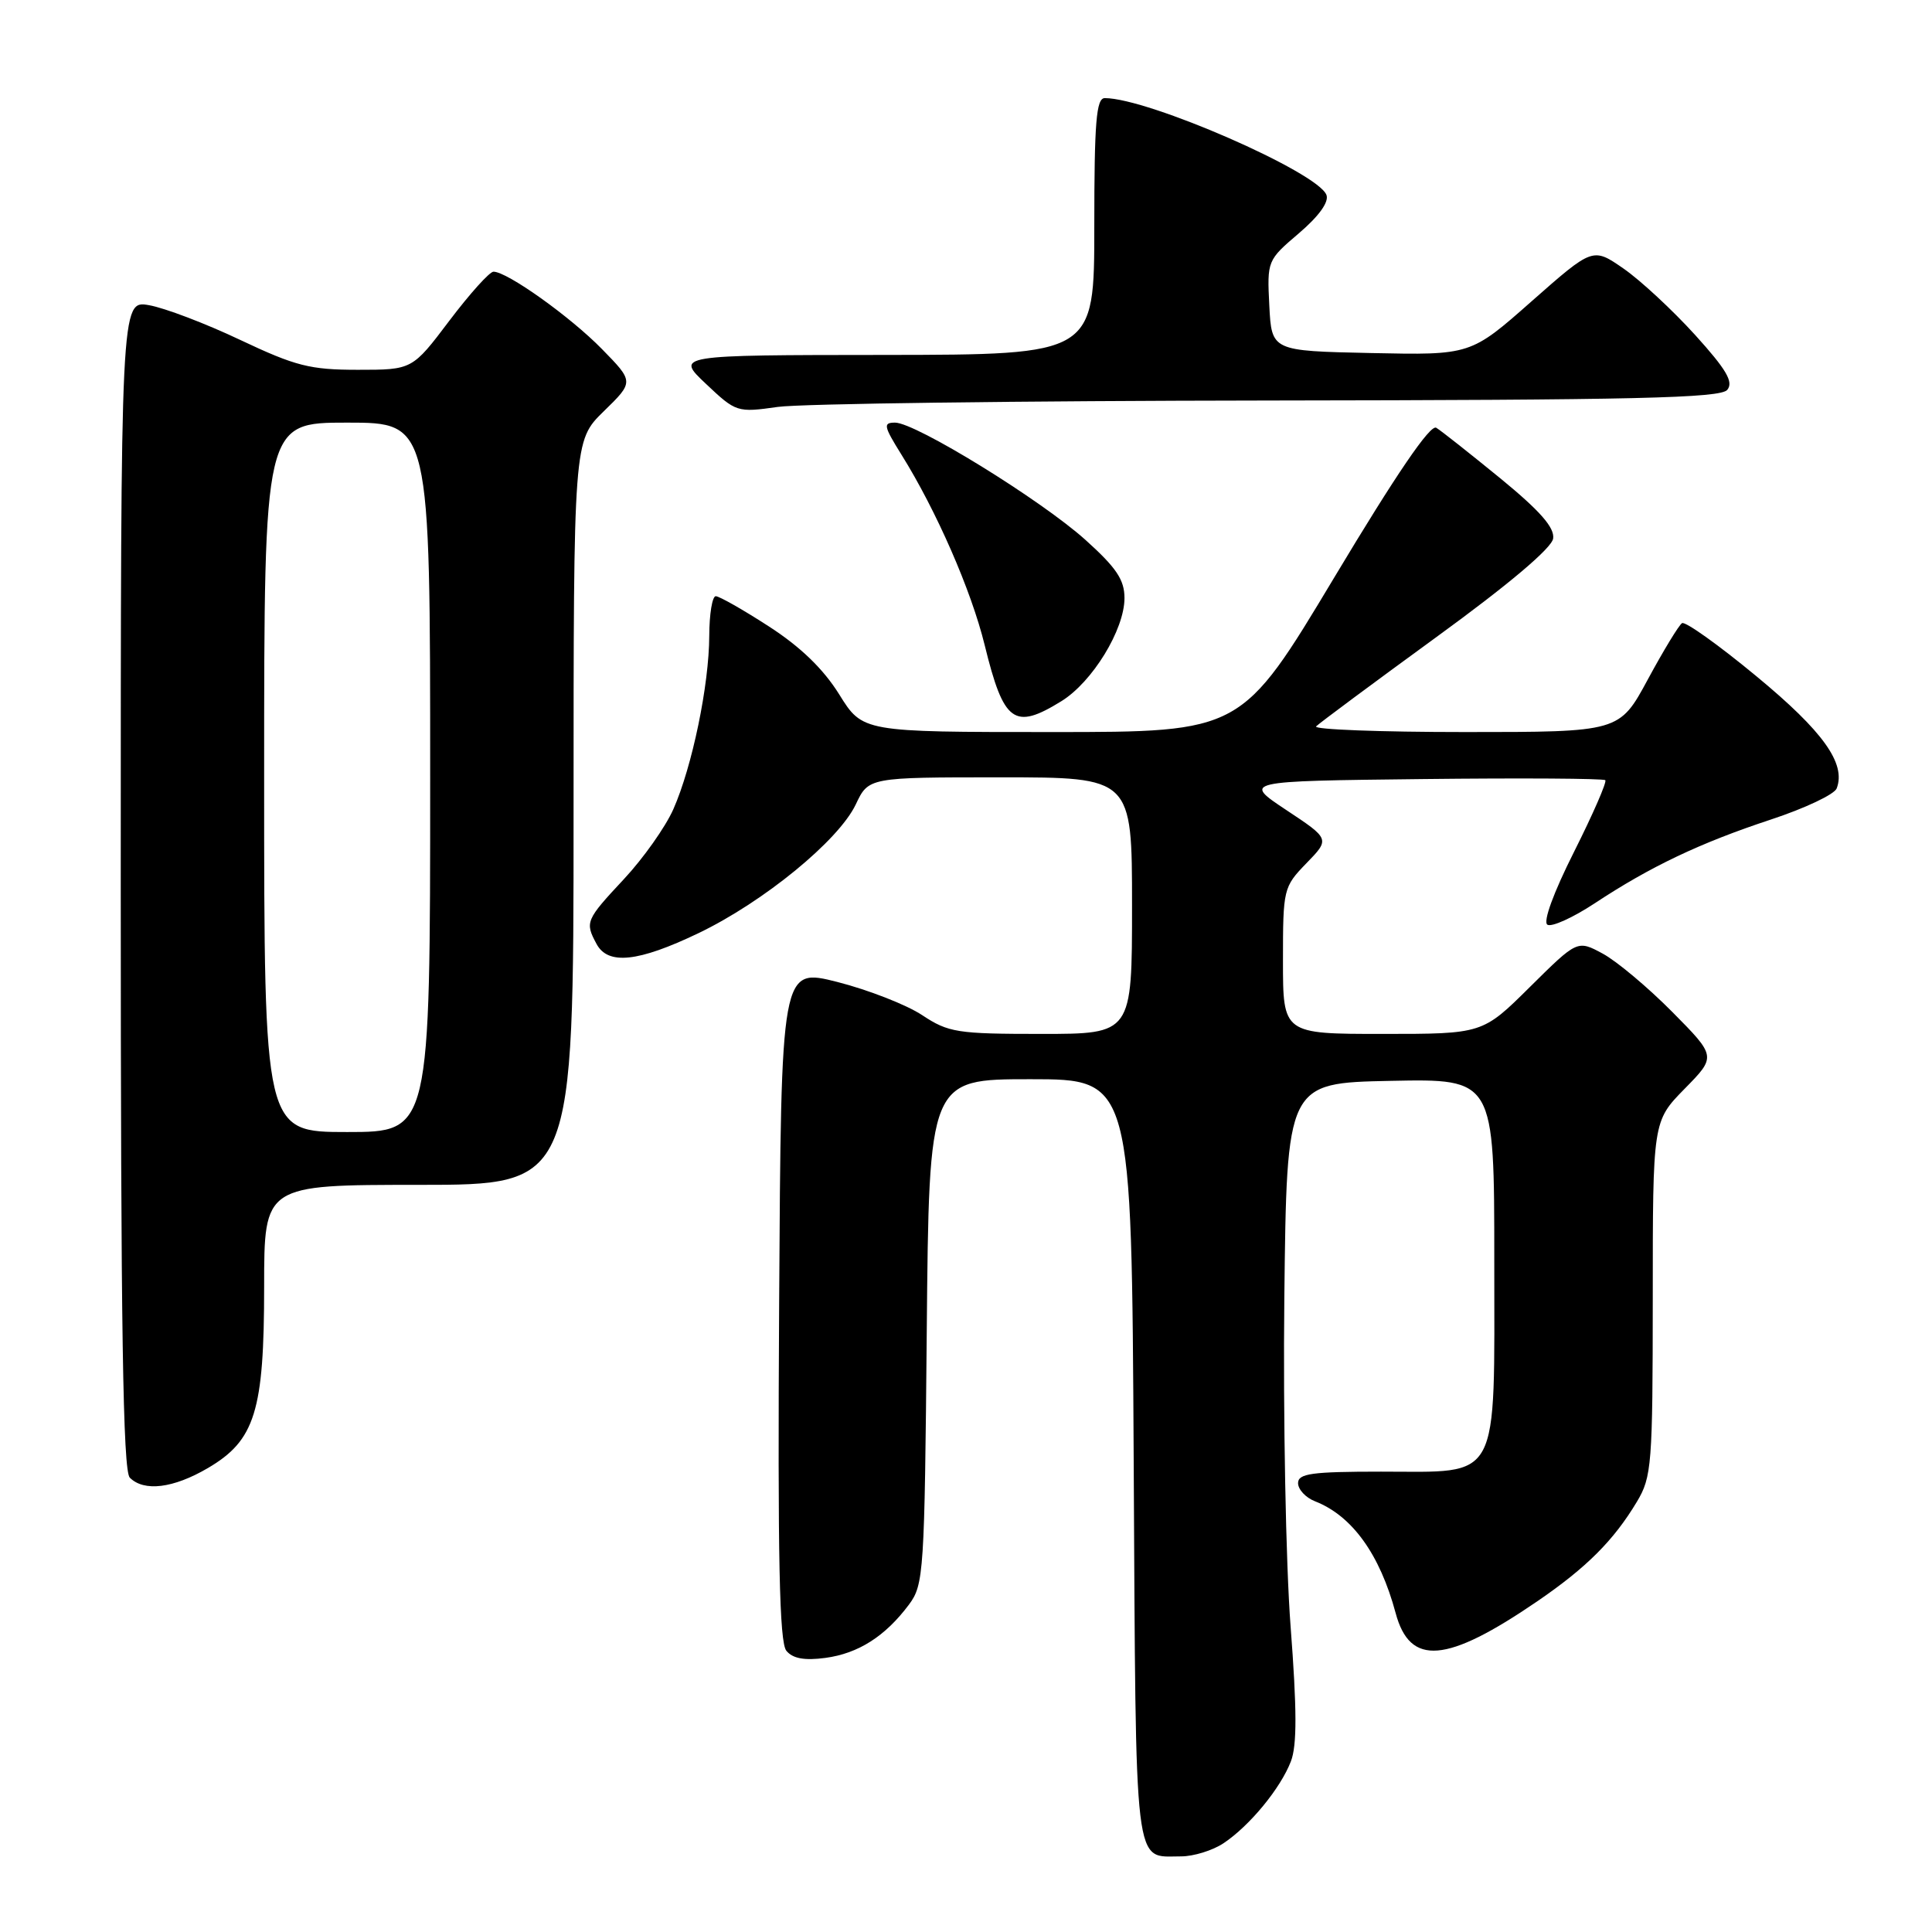 <?xml version="1.0" encoding="UTF-8" standalone="no"?>
<!DOCTYPE svg PUBLIC "-//W3C//DTD SVG 1.1//EN" "http://www.w3.org/Graphics/SVG/1.1/DTD/svg11.dtd" >
<svg xmlns="http://www.w3.org/2000/svg" xmlns:xlink="http://www.w3.org/1999/xlink" version="1.1" viewBox="0 0 256 256">
 <g >
 <path fill="currentColor"
d=" M 162.12 244.24 C 165.59 241.93 169.68 236.96 171.05 233.39 C 171.87 231.27 171.85 226.51 171.01 215.50 C 170.38 207.25 170.01 187.68 170.18 172.00 C 170.50 143.50 170.50 143.50 184.25 143.22 C 198.00 142.94 198.00 142.94 198.00 166.97 C 198.00 196.80 198.96 195.00 183.00 195.00 C 173.81 195.00 172.00 195.25 172.00 196.52 C 172.00 197.36 173.01 198.45 174.25 198.93 C 179.16 200.85 182.83 205.93 184.93 213.74 C 186.83 220.81 191.66 220.41 203.70 212.18 C 210.23 207.71 213.82 204.12 216.89 199.00 C 218.87 195.71 218.99 194.08 219.00 172.04 C 219.00 148.58 219.00 148.58 223.21 144.28 C 227.43 139.99 227.43 139.99 221.58 134.08 C 218.36 130.83 214.22 127.36 212.37 126.36 C 209.01 124.55 209.01 124.55 202.73 130.77 C 196.45 137.00 196.45 137.00 183.22 137.00 C 170.00 137.00 170.00 137.00 170.00 127.30 C 170.00 117.79 170.06 117.53 173.11 114.38 C 176.23 111.17 176.23 111.17 170.45 107.34 C 164.67 103.50 164.67 103.50 188.48 103.23 C 201.58 103.08 212.48 103.15 212.71 103.38 C 212.94 103.61 211.08 107.87 208.58 112.85 C 205.84 118.29 204.43 122.15 205.04 122.53 C 205.60 122.87 208.41 121.60 211.28 119.71 C 218.68 114.82 225.27 111.69 234.66 108.59 C 239.15 107.11 243.07 105.26 243.37 104.47 C 244.63 101.18 241.59 96.92 232.75 89.62 C 227.75 85.48 223.31 82.31 222.88 82.57 C 222.46 82.83 220.42 86.19 218.35 90.02 C 214.58 97.00 214.58 97.00 194.12 97.00 C 182.87 97.00 173.99 96.66 174.39 96.25 C 174.79 95.84 181.95 90.52 190.31 84.43 C 199.92 77.44 205.61 72.63 205.80 71.36 C 206.01 69.91 204.08 67.71 198.80 63.38 C 194.78 60.10 190.97 57.08 190.31 56.68 C 189.52 56.20 185.01 62.82 176.82 76.48 C 164.51 97.00 164.51 97.00 139.40 97.00 C 114.30 97.00 114.30 97.00 111.20 92.01 C 109.10 88.64 106.07 85.71 101.89 83.01 C 98.48 80.80 95.31 79.00 94.84 79.00 C 94.38 79.00 93.99 81.36 93.98 84.25 C 93.96 90.78 91.72 101.58 89.22 107.23 C 88.18 109.58 85.23 113.75 82.66 116.50 C 77.61 121.91 77.49 122.19 79.04 125.07 C 80.55 127.90 84.54 127.49 92.55 123.65 C 101.18 119.51 111.11 111.38 113.39 106.60 C 115.09 103.00 115.09 103.00 132.55 103.00 C 150.00 103.00 150.00 103.00 150.00 120.00 C 150.00 137.00 150.00 137.00 137.98 137.00 C 126.84 137.00 125.68 136.82 122.19 134.51 C 120.12 133.14 115.07 131.17 110.97 130.12 C 103.50 128.23 103.50 128.23 103.24 172.75 C 103.04 206.61 103.27 217.62 104.20 218.74 C 105.05 219.77 106.60 220.05 109.37 219.68 C 113.74 219.09 117.30 216.82 120.44 212.62 C 122.41 209.98 122.51 208.38 122.80 176.43 C 123.10 143.00 123.10 143.00 136.52 143.00 C 149.95 143.00 149.95 143.00 150.22 193.54 C 150.53 248.93 150.17 245.96 156.50 245.98 C 158.15 245.98 160.68 245.20 162.12 244.24 Z  M 27.54 194.53 C 33.80 190.86 35.00 187.00 35.00 170.48 C 35.00 157.00 35.00 157.00 55.50 157.00 C 76.00 157.00 76.00 157.00 76.00 107.70 C 76.00 58.41 76.00 58.41 80.00 54.50 C 84.01 50.59 84.01 50.59 79.75 46.24 C 75.55 41.95 67.20 36.00 65.39 36.00 C 64.87 36.00 62.24 38.93 59.54 42.50 C 54.63 49.00 54.63 49.00 47.41 49.00 C 41.08 49.00 39.17 48.51 31.85 45.05 C 27.26 42.87 21.81 40.80 19.75 40.44 C 16.00 39.78 16.00 39.78 16.00 117.19 C 16.00 176.06 16.29 194.89 17.20 195.80 C 19.09 197.69 22.96 197.21 27.54 194.53 Z  M 140.64 92.91 C 144.75 90.37 149.00 83.43 149.00 79.25 C 149.00 76.82 147.92 75.22 143.83 71.54 C 137.93 66.24 121.32 56.00 118.60 56.00 C 116.99 56.00 117.09 56.46 119.45 60.25 C 124.07 67.65 128.71 78.26 130.48 85.50 C 133.00 95.77 134.38 96.78 140.64 92.91 Z  M 168.13 53.07 C 216.69 53.01 227.96 52.75 228.87 51.66 C 229.73 50.62 228.78 48.99 224.60 44.37 C 221.63 41.10 217.38 37.15 215.13 35.59 C 211.06 32.77 211.06 32.77 202.96 39.91 C 194.87 47.06 194.87 47.06 181.68 46.78 C 168.50 46.50 168.50 46.50 168.19 40.50 C 167.89 34.55 167.92 34.48 172.11 30.91 C 174.77 28.64 176.12 26.76 175.76 25.83 C 174.61 22.81 152.15 13.00 146.39 13.00 C 145.26 13.00 145.00 16.13 145.00 30.00 C 145.00 47.00 145.00 47.00 117.25 47.03 C 89.50 47.05 89.50 47.05 93.55 50.87 C 97.53 54.63 97.68 54.68 103.05 53.92 C 106.05 53.49 135.33 53.11 168.13 53.07 Z  M 35.00 103.00 C 35.00 56.00 35.00 56.00 46.00 56.00 C 57.00 56.00 57.00 56.00 57.00 103.00 C 57.00 150.00 57.00 150.00 46.00 150.00 C 35.00 150.00 35.00 150.00 35.00 103.00 Z "/>
</g>
</svg>